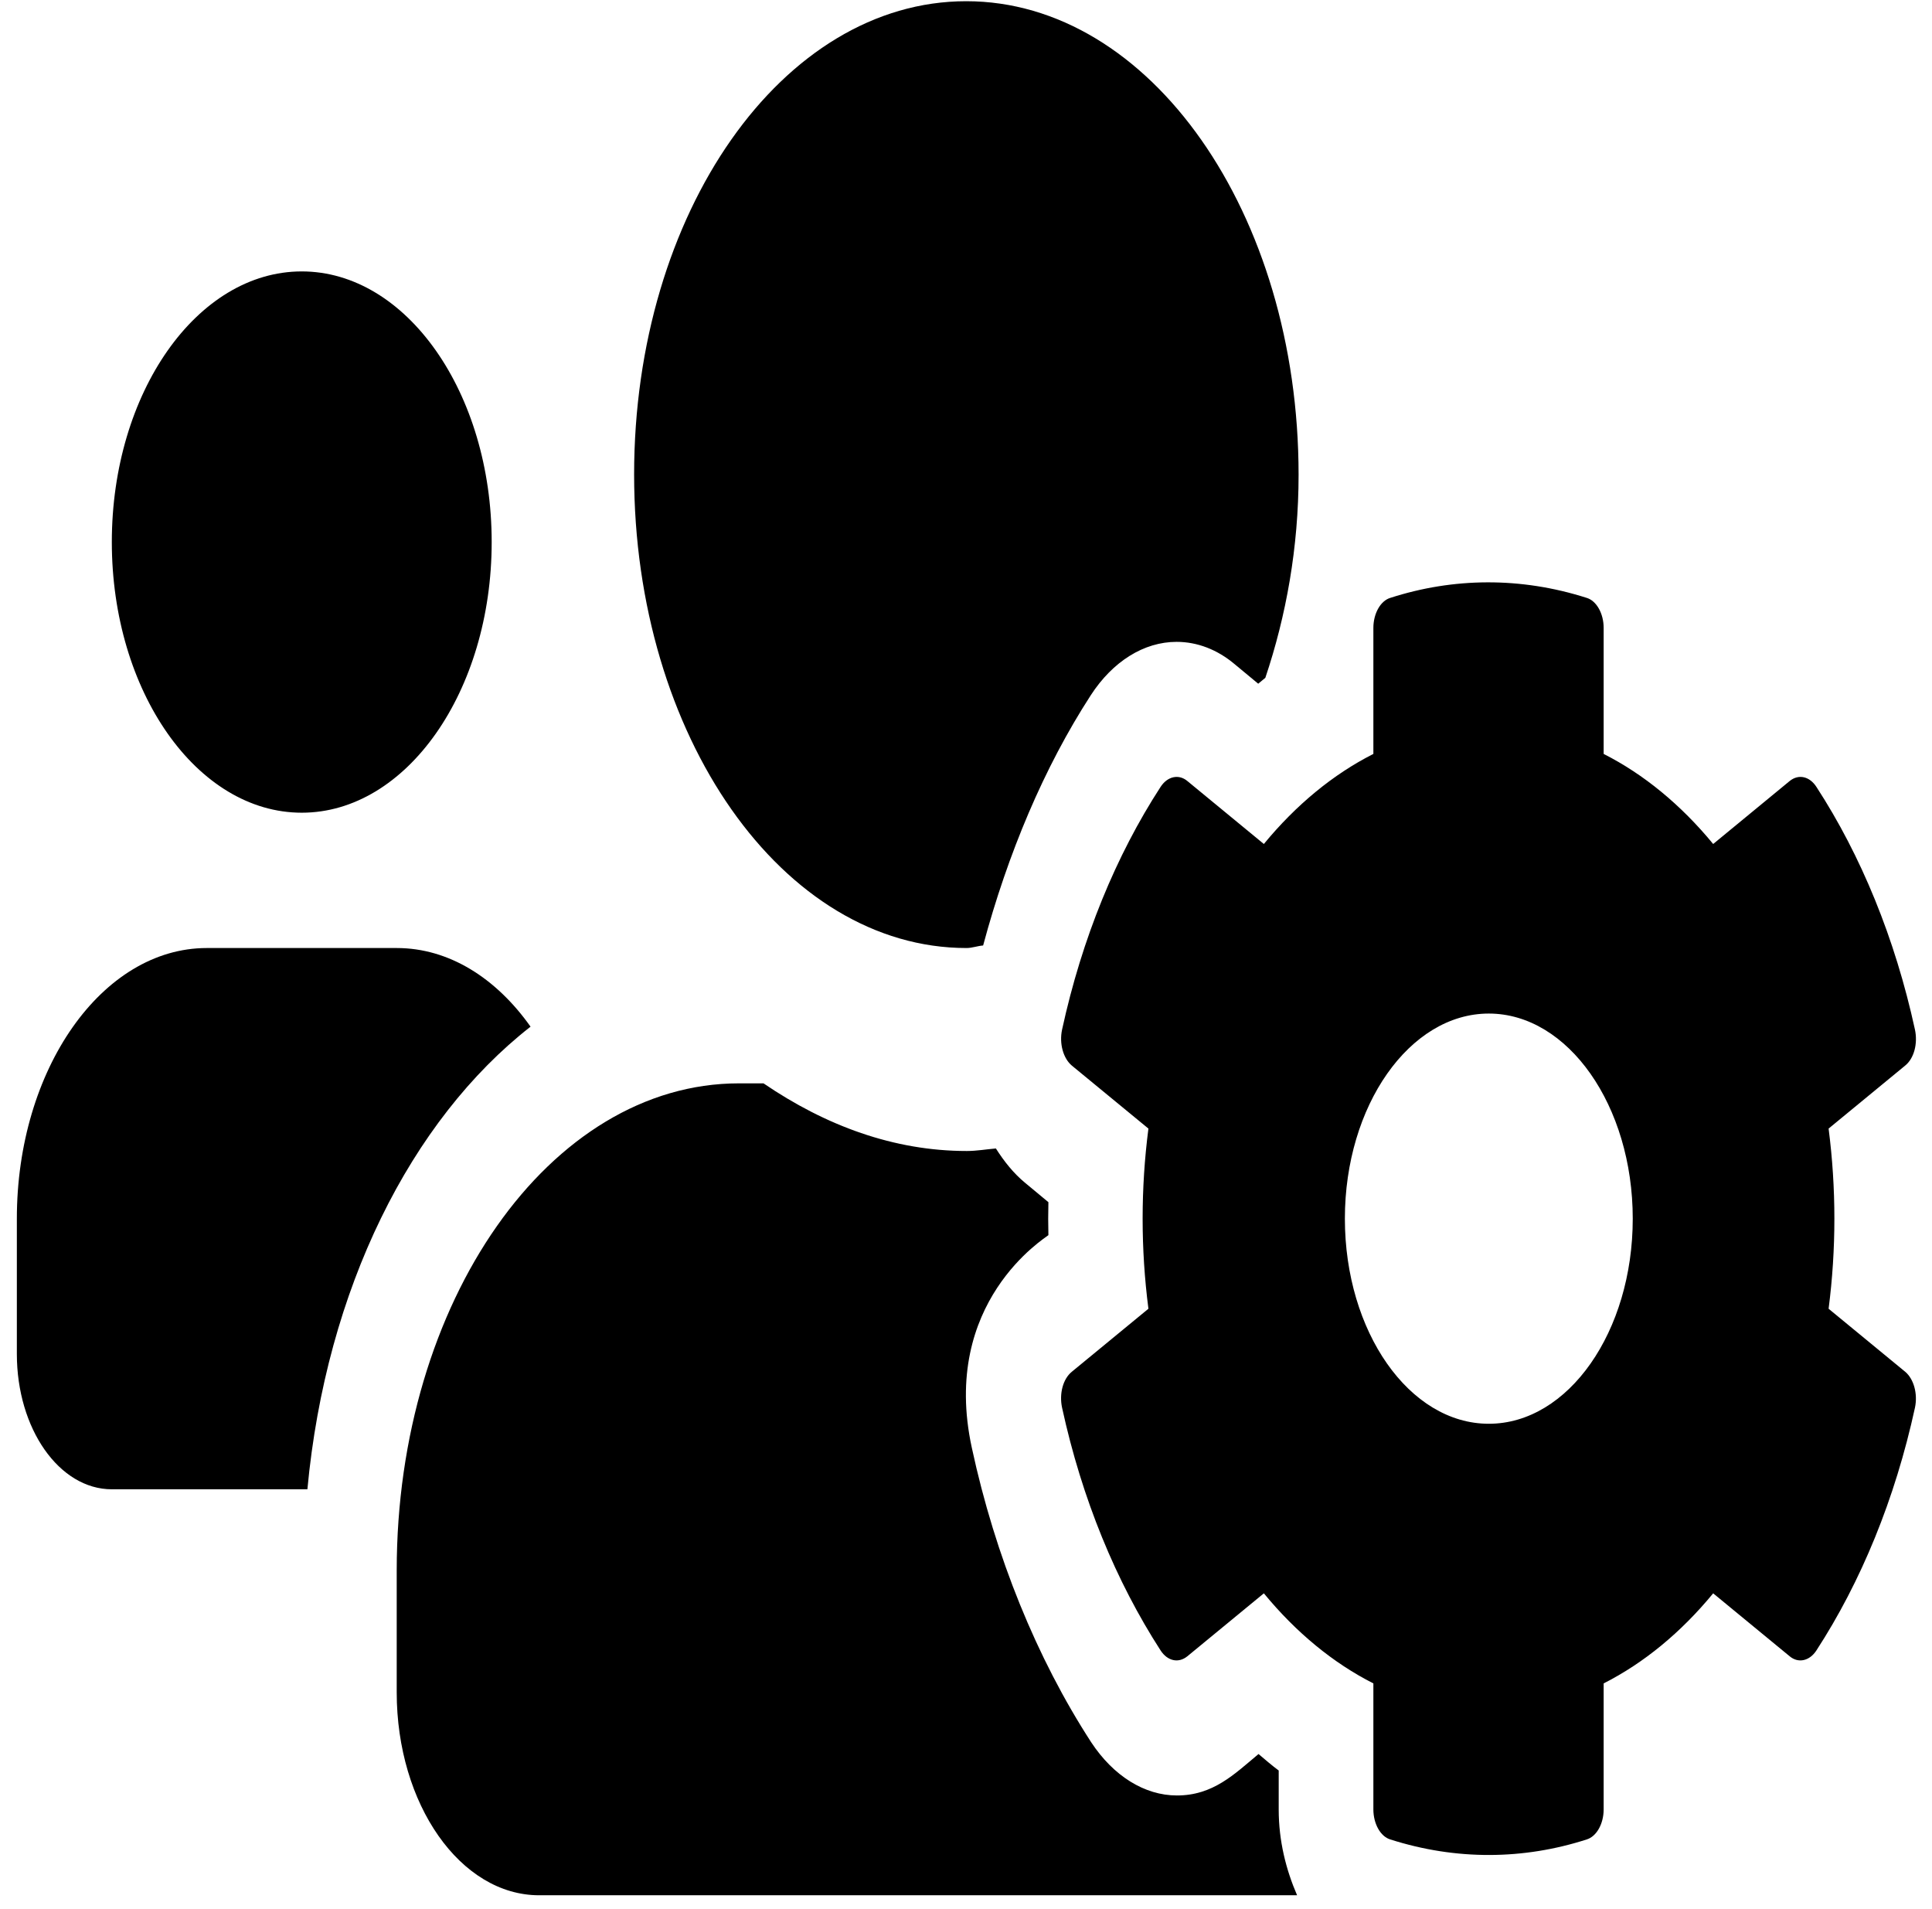 <svg width="83" height="82" viewBox="0 0 83 82" fill="none" xmlns="http://www.w3.org/2000/svg">
<path d="M78.558 56.219C78.889 53.657 78.889 51.042 78.558 48.48L81.847 45.774C82.23 45.465 82.395 44.829 82.268 44.23C81.414 40.306 79.948 36.745 78.035 33.803C77.742 33.349 77.27 33.24 76.888 33.548L73.599 36.255C72.209 34.566 70.615 33.258 68.894 32.386V26.973C68.894 26.355 68.588 25.81 68.167 25.683C65.324 24.775 62.43 24.811 59.727 25.683C59.307 25.81 59.001 26.355 59.001 26.973V32.386C57.279 33.258 55.686 34.566 54.296 36.255L51.007 33.548C50.637 33.24 50.153 33.349 49.859 33.803C47.947 36.745 46.481 40.306 45.627 44.23C45.499 44.829 45.678 45.465 46.047 45.774L49.337 48.48C49.005 51.042 49.005 53.657 49.337 56.219L46.047 58.925C45.665 59.234 45.499 59.87 45.627 60.469C46.481 64.393 47.947 67.935 49.859 70.896C50.153 71.35 50.624 71.459 51.007 71.15L54.296 68.444C55.686 70.133 57.279 71.441 59.001 72.313V77.726C59.001 78.344 59.307 78.889 59.727 79.016C62.57 79.924 65.465 79.888 68.167 79.016C68.588 78.889 68.894 78.344 68.894 77.726V72.313C70.615 71.441 72.209 70.133 73.599 68.444L76.888 71.15C77.257 71.459 77.742 71.35 78.035 70.896C79.948 67.953 81.414 64.393 82.268 60.469C82.395 59.87 82.217 59.234 81.847 58.925L78.558 56.219ZM63.96 61.16C60.543 61.16 57.777 57.2 57.777 52.349C57.777 47.499 60.556 43.539 63.96 43.539C67.364 43.539 70.144 47.499 70.144 52.349C70.144 57.2 67.377 61.16 63.96 61.16ZM12.963 34.911C17.464 34.911 21.123 29.697 21.123 23.285C21.123 16.873 17.464 11.659 12.963 11.659C8.463 11.659 4.804 16.873 4.804 23.285C4.804 29.697 8.463 34.911 12.963 34.911ZM41.522 40.724C41.764 40.724 41.993 40.633 42.236 40.615C43.294 36.673 44.849 32.967 46.863 29.861C47.807 28.408 49.145 27.572 50.548 27.572C51.428 27.572 52.295 27.899 53.047 28.535L54.054 29.37C54.156 29.28 54.258 29.207 54.36 29.116C55.252 26.464 55.788 23.521 55.788 20.397C55.788 9.153 49.401 0.052 41.509 0.052C33.617 0.052 27.242 9.134 27.242 20.379C27.242 31.623 33.63 40.724 41.522 40.724ZM54.934 76.055C54.64 75.837 54.347 75.583 54.067 75.347C53.021 76.219 52.116 77.127 50.561 77.127C49.171 77.127 47.832 76.291 46.876 74.838C44.543 71.241 42.758 66.864 41.751 62.195C40.387 55.928 44.926 53.167 45.04 53.058C45.028 52.586 45.028 52.113 45.04 51.641L44.033 50.805C43.549 50.406 43.141 49.897 42.784 49.334C42.363 49.37 41.955 49.443 41.534 49.443C38.398 49.443 35.466 48.353 32.801 46.537H31.743C23.622 46.537 17.043 55.91 17.043 67.463V72.695C17.043 77.508 19.784 81.414 23.163 81.414H55.724C55.252 80.324 54.934 79.089 54.934 77.726V76.055ZM22.793 44.102C21.314 42.013 19.287 40.724 17.043 40.724H8.884C4.383 40.724 0.724 45.937 0.724 52.349V58.162C0.724 61.378 2.547 63.975 4.804 63.975H13.206C14.009 55.365 17.655 48.117 22.793 44.102V44.102Z" fill="black"/>
</svg>
